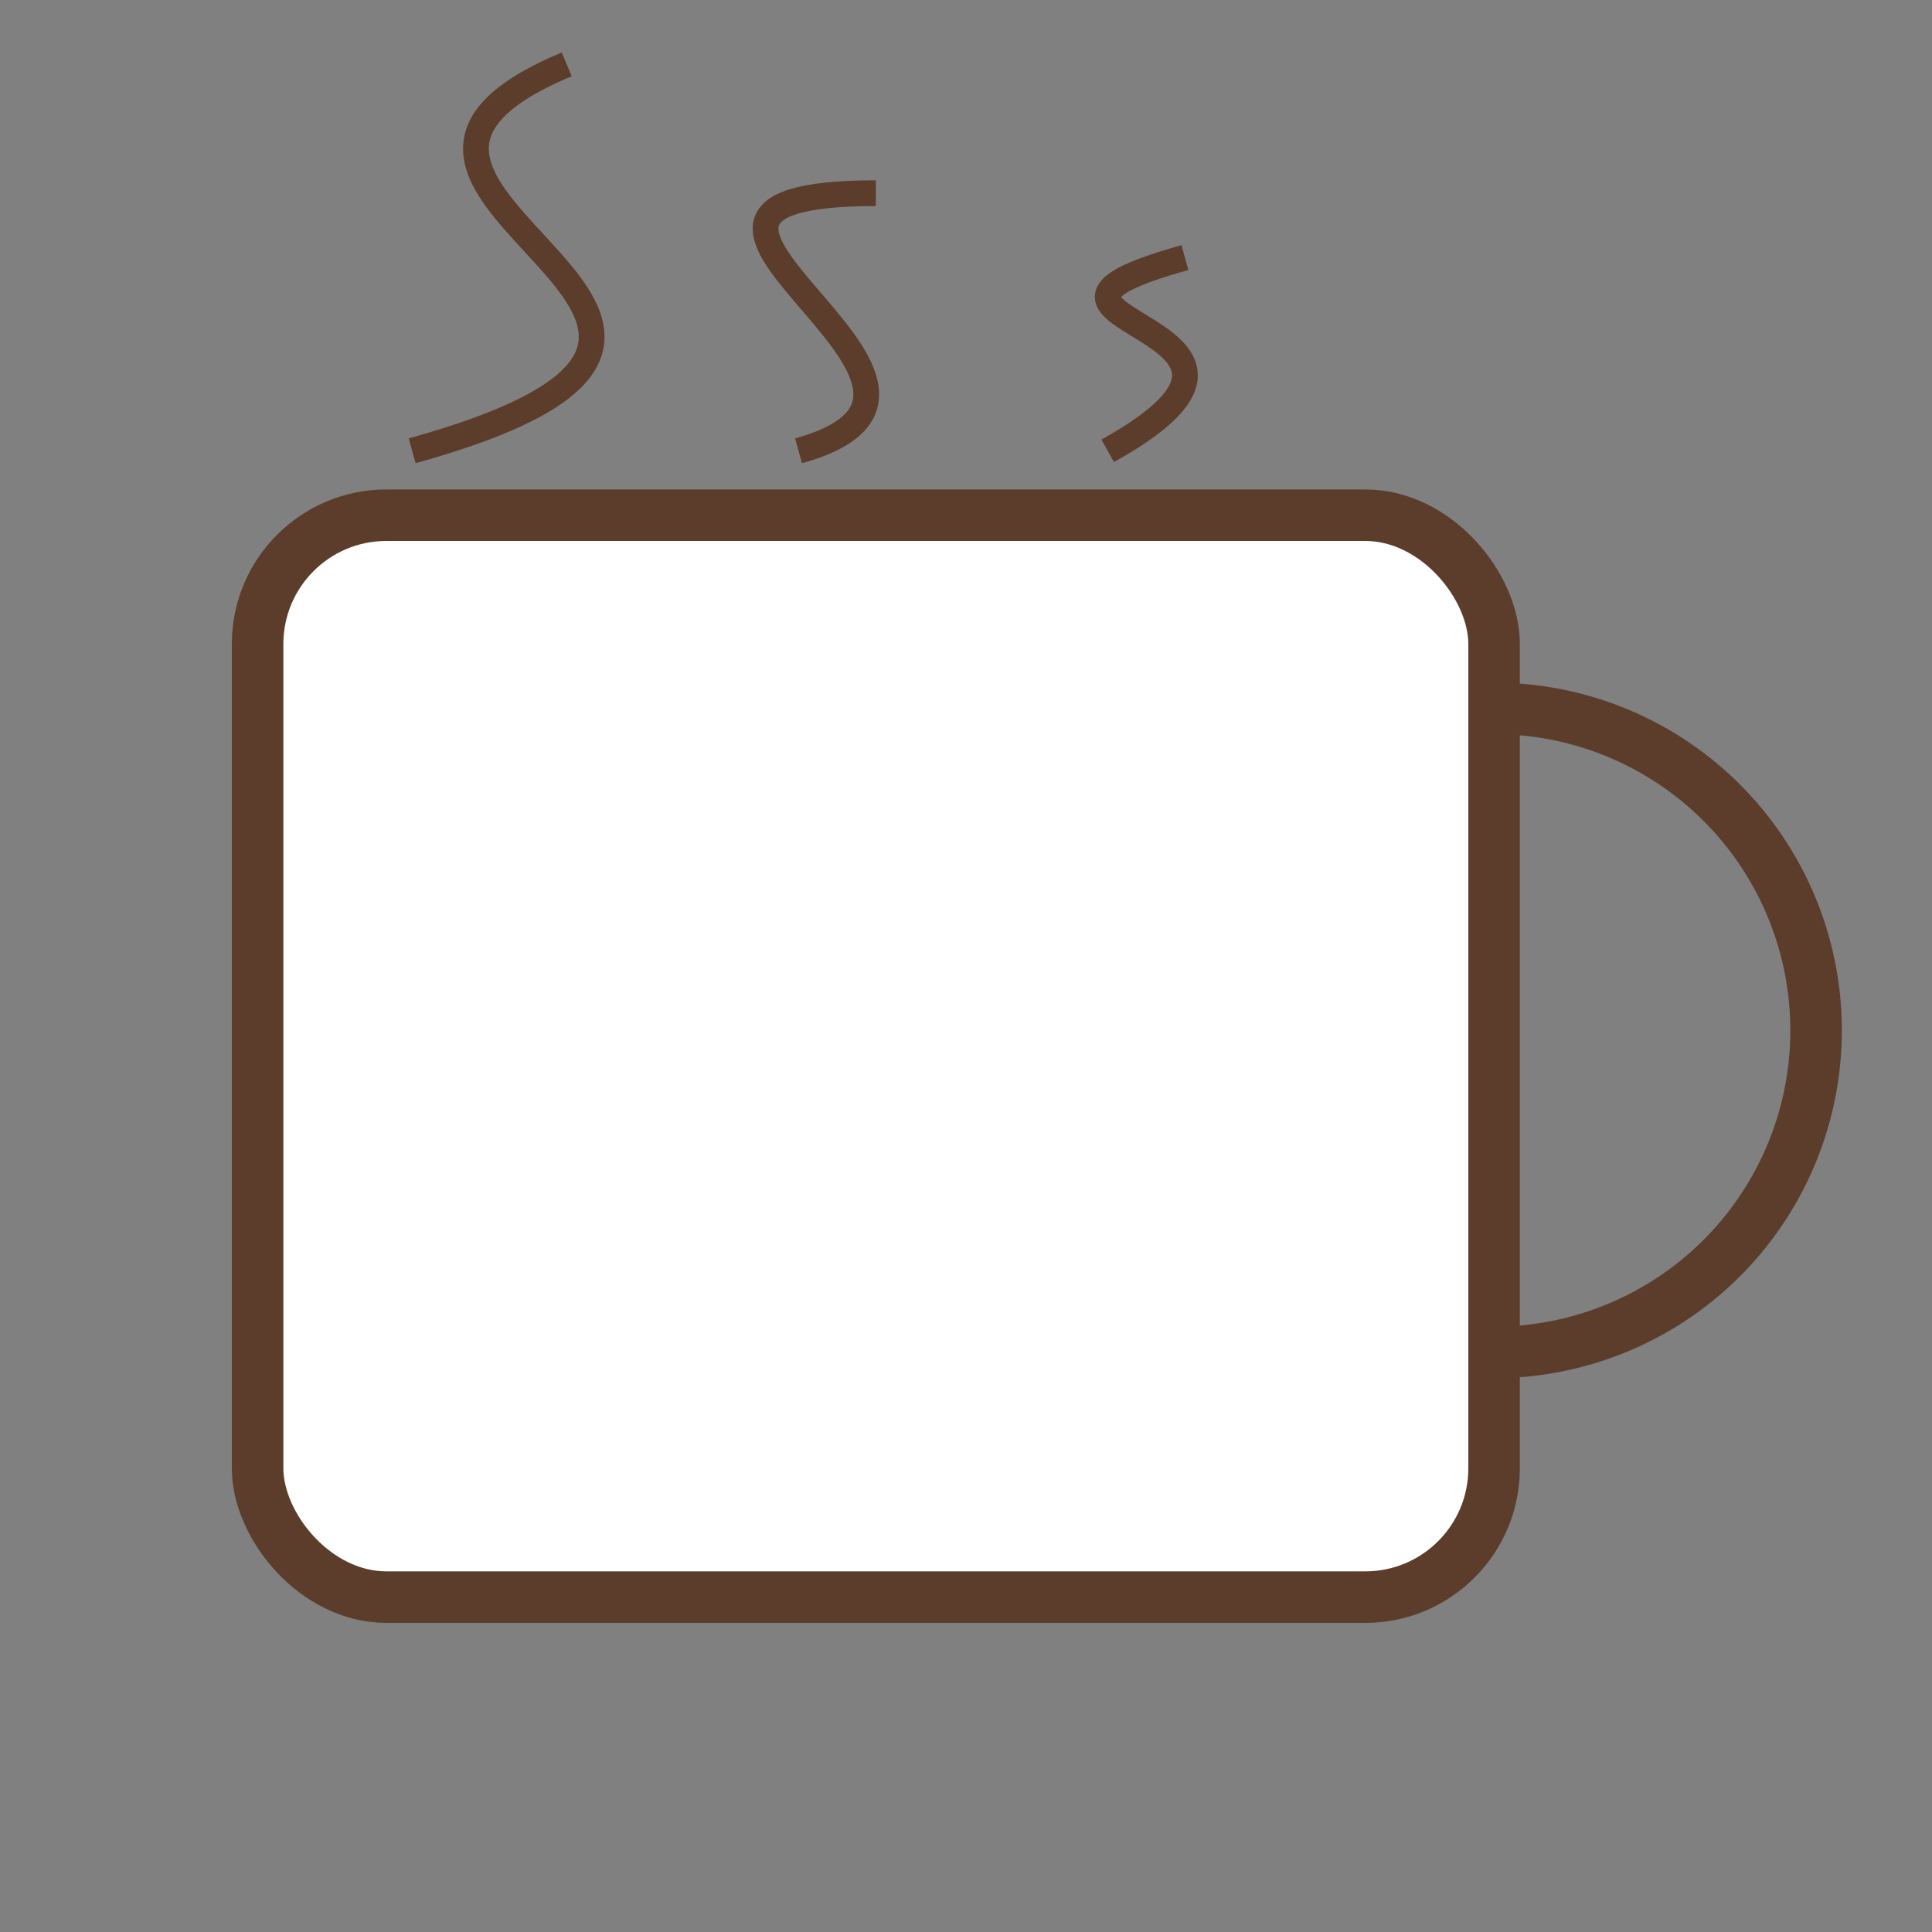 <svg width="15" height="15" viewBox="0 0 15 15" xmlns="http://www.w3.org/2000/svg" fill="currentColor">
  <rect x="0" y="0" width="15" height="15" fill="#808080" stroke="none"/>
  <rect x="2" y="4" width="9.6" height="8.4" rx="1" ry="1" fill="white" stroke="#5c3d2b" stroke-width="0.4" />

  <path d="M 11.6 5.5 A 2.4 2.4 0 0 1 11.6 10.5" fill="none" stroke="#5c3d2b" stroke-width="0.4" />

  <path d="M 3.2 3.5 C 6.8 2.5, 2 1.5, 4.4 0.5" fill="none" stroke="#5c3d2b" stroke-width="0.2" />

  <path d="M 6.2 3.5 C 8 3, 4.4 1.5, 6.8 1.5" fill="none" stroke="#5c3d2b" stroke-width="0.2" />

  <path d="M 8.6 3.5 C 10.4 2.5, 7.4 2.5, 9.2 2" fill="none" stroke="#5c3d2b" stroke-width="0.2" />
</svg>